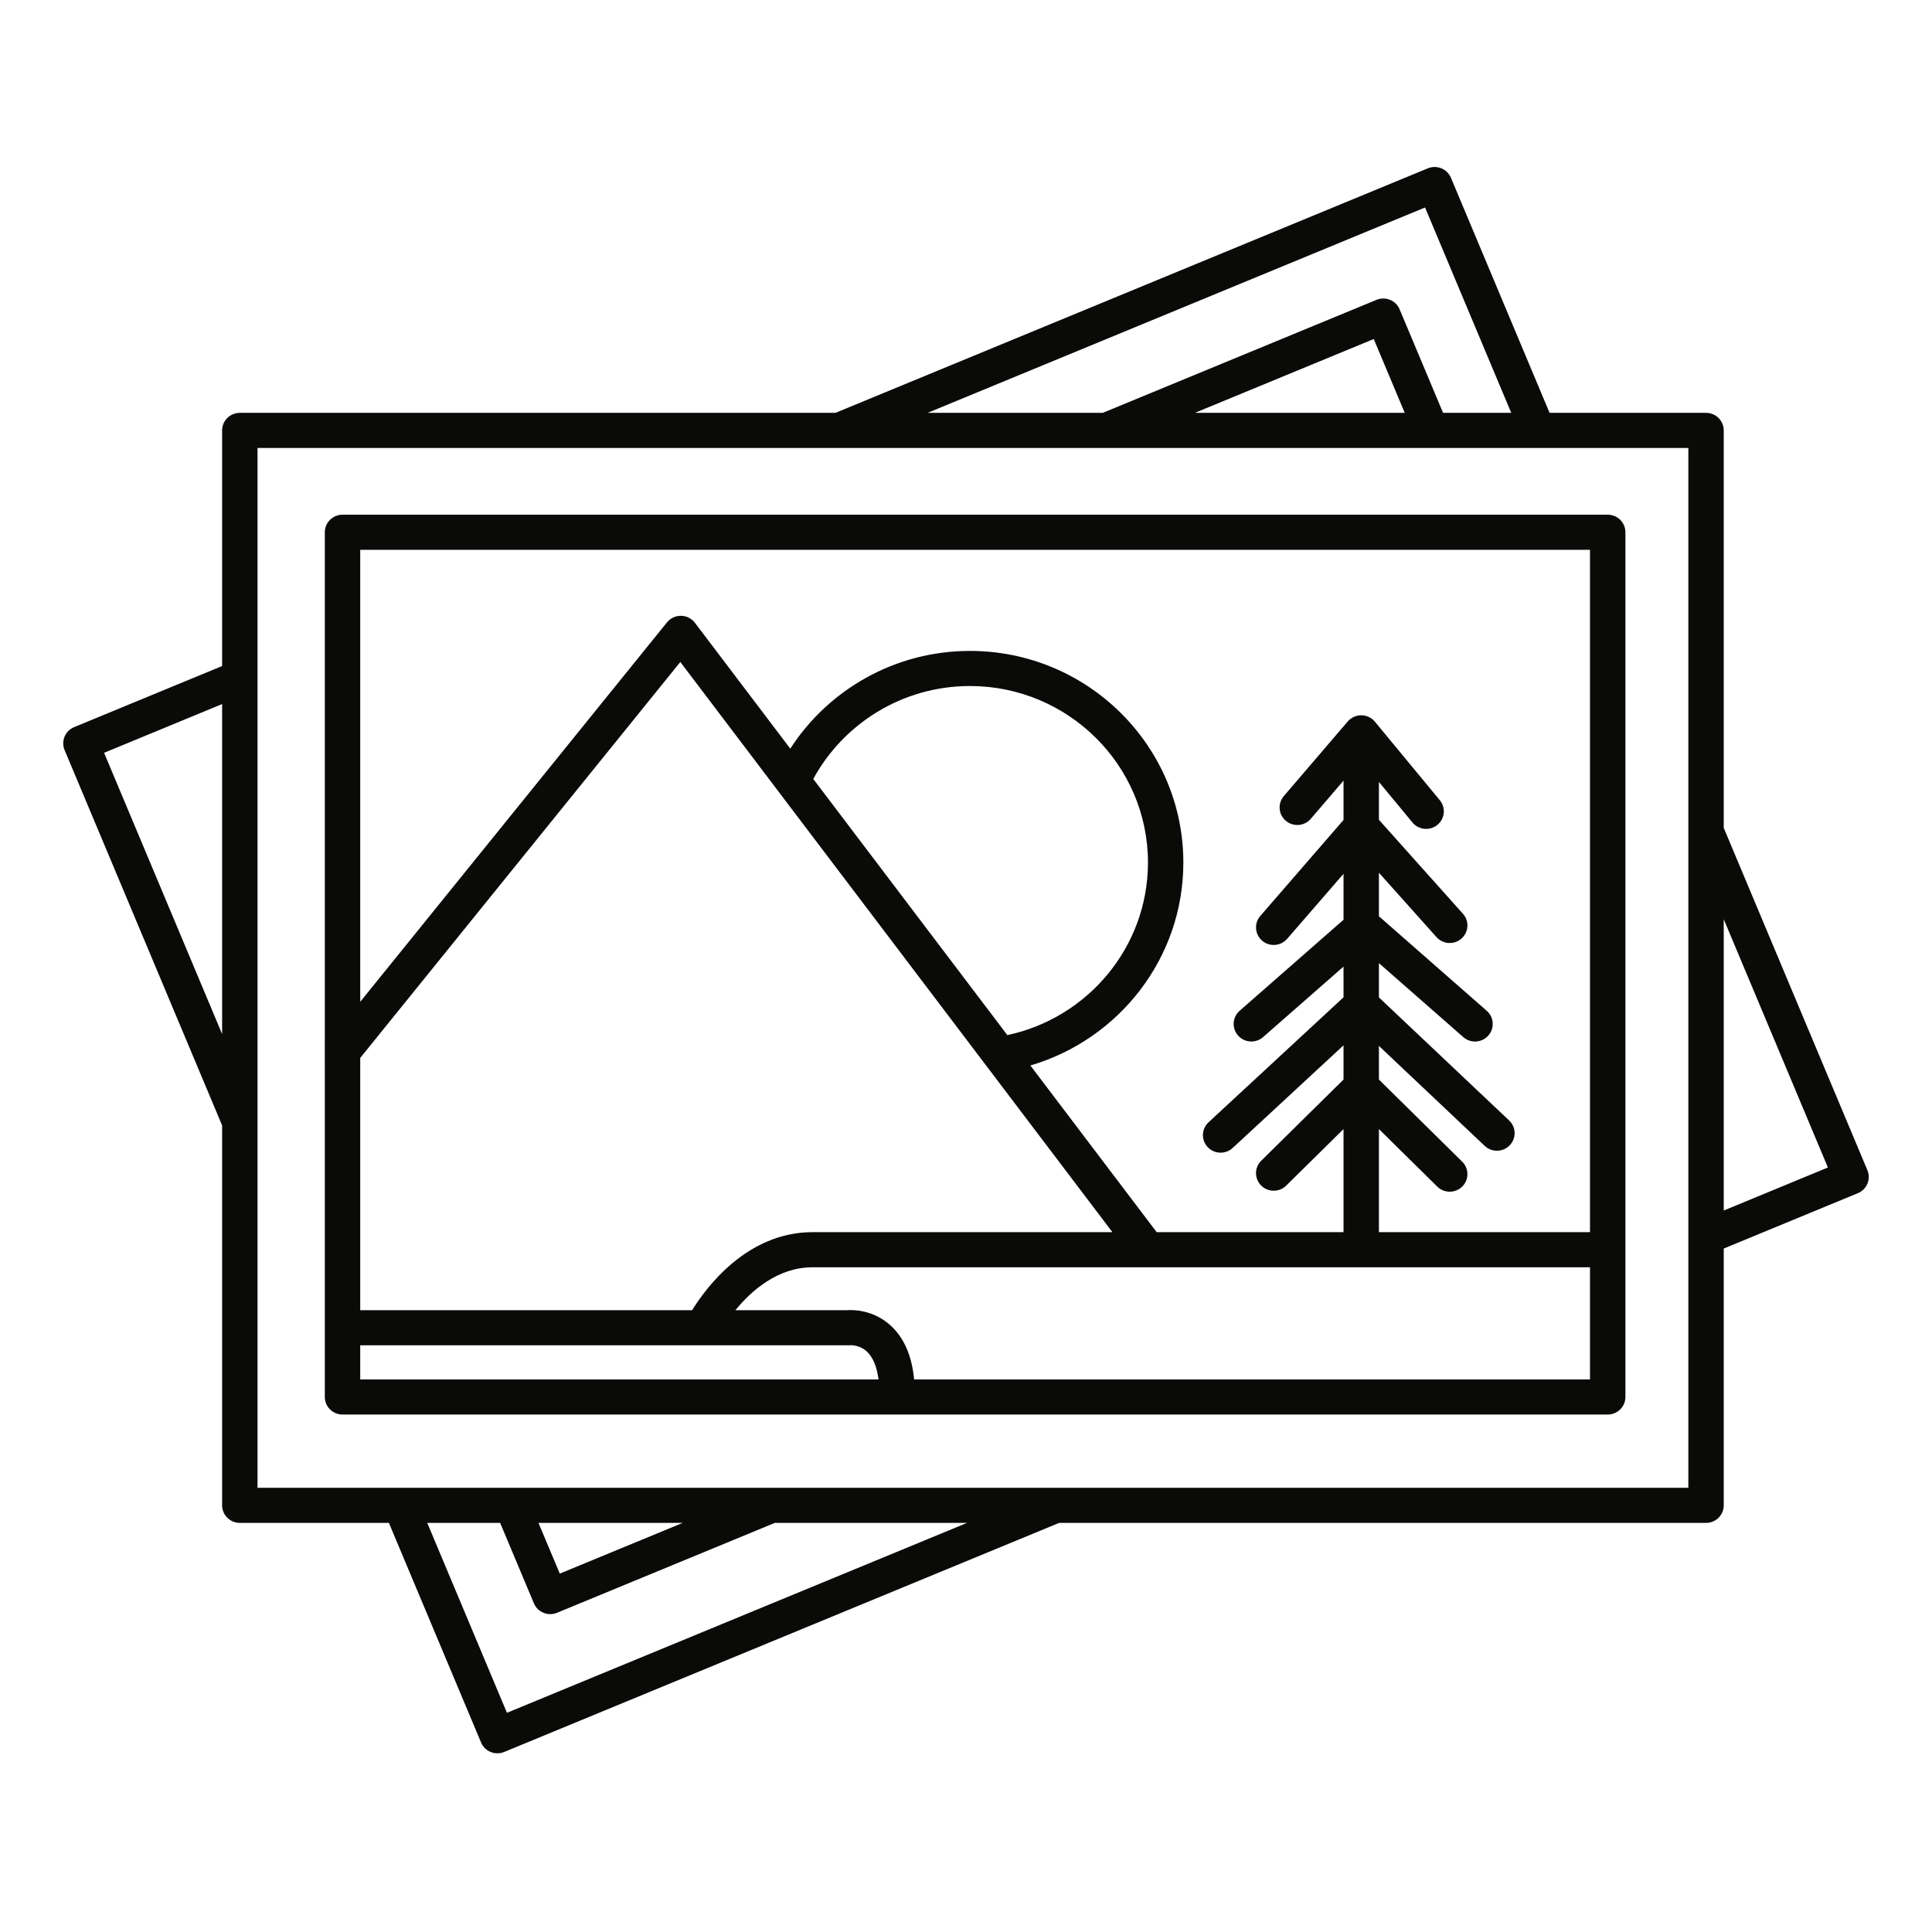 <?xml version="1.0" encoding="UTF-8" standalone="no"?>
<svg width="128px" height="128px" viewBox="0 0 128 128" version="1.1" xmlns="http://www.w3.org/2000/svg"
     xmlns:xlink="http://www.w3.org/1999/xlink">
    <!-- Generator: Sketch 3.6.1 (26313) - http://www.bohemiancoding.com/sketch -->
    <title>Slice 1</title>
    <desc>Created with Sketch.</desc>
    <defs></defs>
    <g id="Page-1" stroke="none" stroke-width="1" fill="none" fill-rule="evenodd">
        <g id="Image_Icon-01-01" transform="translate(4, 11)">
            <path d="M18.433,78.129 L19.369,78.129 L18.433,75.898 L18.433,78.129"
                  id="Fill-1" fill="#D52D58"></path>
            <path id="Fill-2" fill="#D52D58"
                  d="M17.525,59.734 L17.525,58.273 L17.518,58.277"></path>
            <path d="M110.202,69.2 L110.202,49.902 L117.104,66.35 L110.202,69.2 L110.202,69.2 Z M95.415,25.427 L101.342,25.427 L101.342,70.634 L87.357,70.634 L87.357,63.803 L91.221,67.614 C91.45,67.84 91.749,67.953 92.048,67.953 C92.349,67.953 92.65,67.838 92.88,67.61 C93.336,67.154 93.334,66.418 92.875,65.965 L87.357,60.523 L87.357,58.294 L94.366,64.918 C94.835,65.361 95.577,65.343 96.024,64.878 C96.471,64.413 96.453,63.677 95.984,63.234 L87.357,55.081 L87.357,52.809 L92.948,57.712 C93.171,57.908 93.448,58.003 93.724,58.003 C94.049,58.003 94.371,57.871 94.603,57.611 C95.032,57.13 94.986,56.395 94.501,55.969 L87.357,49.704 L87.357,46.82 L91.171,51.085 C91.6,51.566 92.342,51.61 92.826,51.184 C93.311,50.757 93.355,50.022 92.926,49.542 L87.357,43.314 L87.357,40.805 L89.578,43.491 C89.809,43.772 90.146,43.917 90.485,43.917 C90.747,43.917 91.01,43.83 91.228,43.653 C91.729,43.246 91.802,42.513 91.391,42.016 L87.092,36.815 C86.871,36.548 86.543,36.392 86.195,36.389 L86.185,36.389 C85.841,36.389 85.514,36.539 85.291,36.799 L81.057,41.742 C80.638,42.232 80.697,42.966 81.191,43.382 C81.684,43.797 82.425,43.738 82.844,43.248 L85.012,40.717 L85.012,43.324 L79.498,49.684 C79.076,50.172 79.131,50.906 79.622,51.324 C79.844,51.513 80.116,51.606 80.387,51.606 C80.716,51.606 81.044,51.468 81.276,51.201 L85.012,46.892 L85.012,49.936 L78.129,55.967 C77.644,56.393 77.598,57.127 78.027,57.609 C78.456,58.09 79.197,58.135 79.682,57.711 L85.012,53.04 L85.012,55.074 L76.069,63.355 C75.596,63.793 75.57,64.529 76.012,64.999 C76.243,65.244 76.556,65.368 76.869,65.368 C77.156,65.368 77.443,65.264 77.669,65.055 L85.012,58.256 L85.012,60.523 L79.56,65.9 C79.101,66.353 79.099,67.089 79.556,67.545 C80.012,68.001 80.755,68.002 81.214,67.55 L85.012,63.803 L85.012,70.634 L72.633,70.634 L64.265,59.591 C70.117,57.875 74.4,52.499 74.4,46.146 C74.4,38.415 68.059,32.125 60.263,32.125 C55.268,32.125 50.874,34.71 48.358,38.6 L42.041,30.263 C41.823,29.976 41.484,29.804 41.122,29.799 C40.756,29.795 40.415,29.954 40.189,30.234 L19.866,55.372 L19.866,25.427 L92.875,25.427 L95.415,25.427 Z M56.563,80.391 C56.412,78.797 55.874,77.582 54.956,76.774 C53.812,75.767 52.504,75.776 52.129,75.803 L44.723,75.803 C45.775,74.516 47.523,72.96 49.833,72.96 L101.342,72.96 L101.342,80.391 L56.563,80.391 L56.563,80.391 Z M52.178,78.129 L52.227,78.136 L52.308,78.122 C52.399,78.119 52.957,78.108 53.423,78.535 C53.83,78.908 54.095,79.541 54.205,80.391 L19.866,80.391 L19.866,78.129 L52.178,78.129 L52.178,78.129 Z M49.881,40.608 C51.875,36.946 55.781,34.451 60.263,34.451 C66.766,34.451 72.055,39.697 72.055,46.146 C72.055,51.752 68.057,56.447 62.74,57.579 L49.881,40.608 L49.881,40.608 Z M60,57.834 L69.7,70.634 L49.833,70.634 C45.5,70.634 42.793,74.285 41.855,75.803 L19.866,75.803 L19.866,59.09 L41.073,32.858 L60,57.834 L60,57.834 Z M103.688,74.409 L103.688,24.263 C103.688,23.621 103.162,23.1 102.515,23.1 L18.693,23.1 C18.046,23.1 17.52,23.621 17.52,24.263 L17.52,81.554 C17.52,82.196 18.046,82.717 18.693,82.717 L102.515,82.717 C103.162,82.717 103.688,82.196 103.688,81.554 L103.688,74.409 Z M107.857,72.687 L107.857,87.57 L13.061,87.57 L13.061,18.678 L107.857,18.678 L107.857,64.911 L107.857,72.687 Z M31.676,89.896 L41.227,89.896 L33.087,93.256 L31.676,89.896 L31.676,89.896 Z M29.586,102.478 L24.307,89.896 L29.136,89.896 L31.372,95.224 C31.621,95.817 32.308,96.098 32.905,95.851 L47.331,89.896 L60.066,89.896 L29.586,102.478 L29.586,102.478 Z M89.067,16.352 L75.165,16.352 L87.014,11.461 L89.067,16.352 L89.067,16.352 Z M90.414,2.747 L96.123,16.352 L91.607,16.352 L88.728,9.493 C88.48,8.9 87.793,8.619 87.195,8.866 L69.061,16.352 L57.457,16.352 L90.414,2.747 L90.414,2.747 Z M10.716,40.437 L10.716,57.51 L2.896,38.875 L10.716,35.646 L10.716,40.437 L10.716,40.437 Z M119.72,66.53 L110.202,43.849 L110.202,17.515 C110.202,16.873 109.677,16.352 109.029,16.352 L98.663,16.352 L92.129,0.78 C91.88,0.187 91.193,-0.094 90.595,0.153 L51.353,16.352 L11.889,16.352 C11.241,16.352 10.716,16.873 10.716,17.515 L10.716,33.127 L0.912,37.174 C0.314,37.421 0.031,38.102 0.28,38.695 L10.716,63.564 L10.716,88.733 C10.716,89.375 11.241,89.896 11.889,89.896 L21.766,89.896 L27.872,104.445 C28.121,105.038 28.807,105.319 29.405,105.072 L66.169,89.896 L109.029,89.896 C109.677,89.896 110.202,89.375 110.202,88.733 L110.202,71.719 L119.088,68.051 C119.686,67.804 119.969,67.123 119.72,66.53 L119.72,66.53 Z"
                  id="Fill-3" fill="#0A0A08"></path>
        </g>
    </g>
</svg>